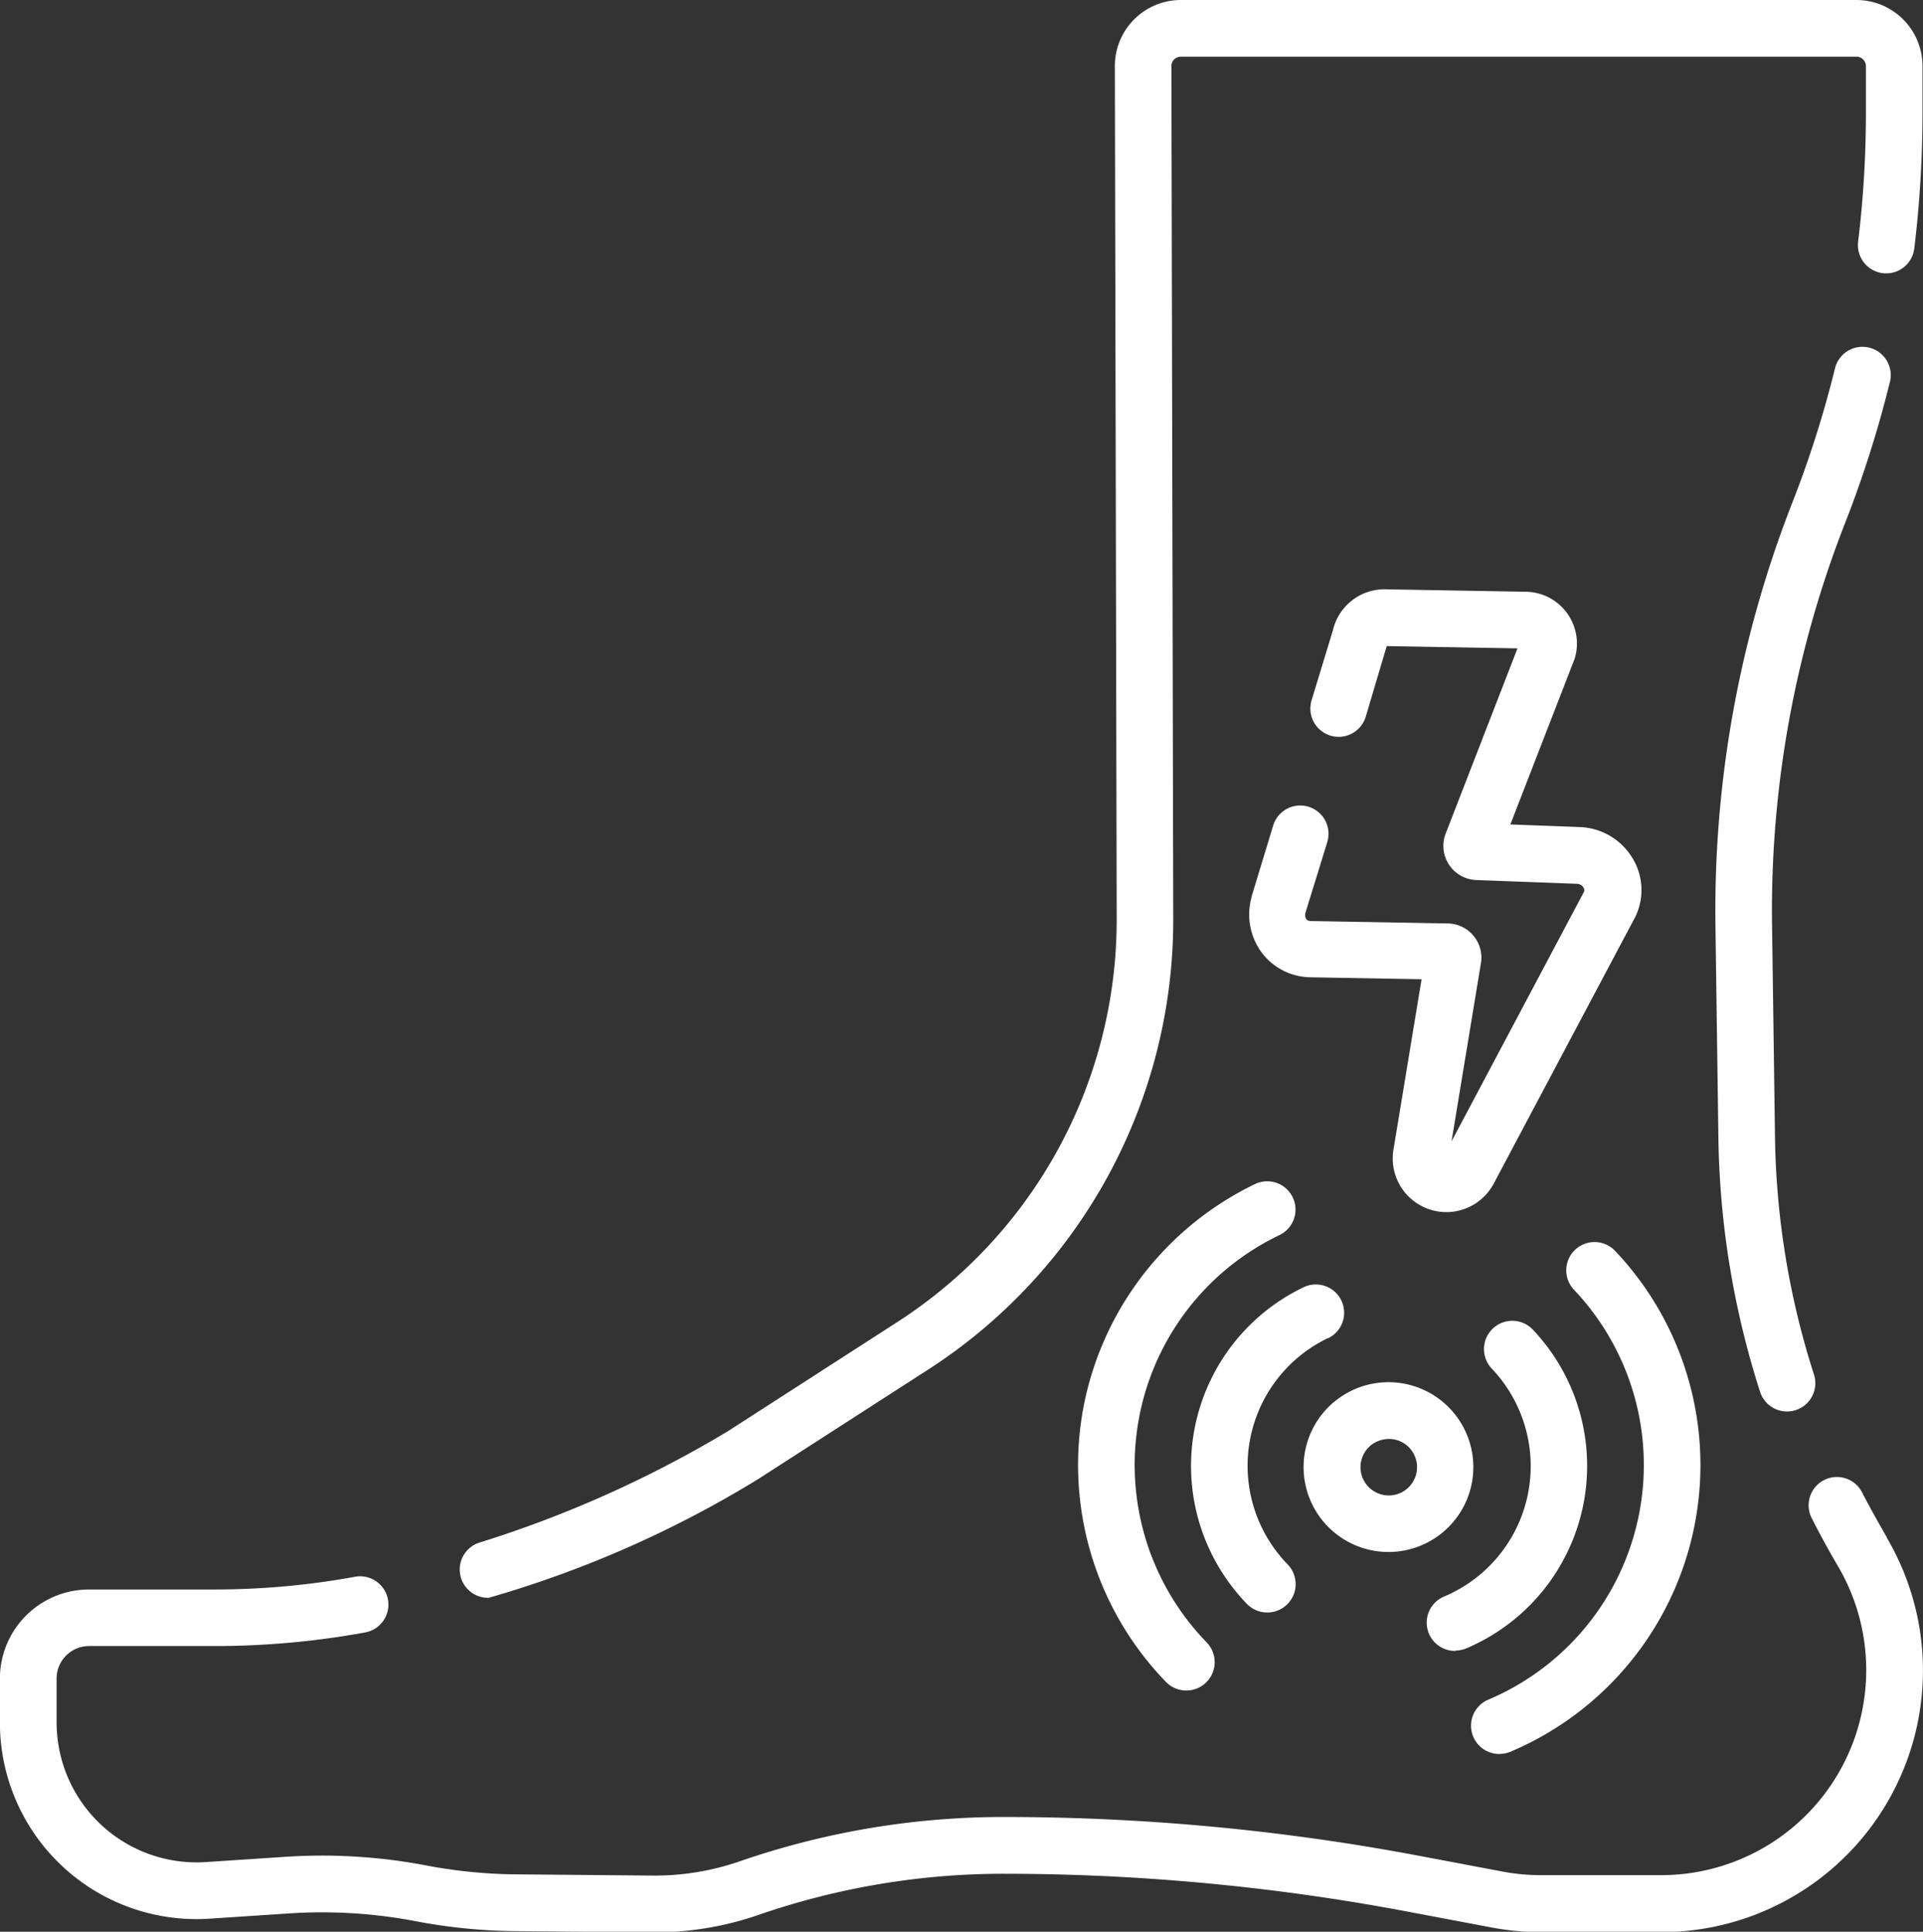 <svg xmlns="http://www.w3.org/2000/svg" width="38.834" height="39" viewBox="0 0 38.834 39">
  <rect x="0" y="0" width="38.834" height="39" fill="#333333" stroke="none"/>
  <g id="pain" transform="translate(-1.087)">
    <path id="Path_243" data-name="Path 243" d="M459.376,92.628a.571.571,0,1,0-1.109-.274,21.6,21.6,0,0,1-.855,2.694,22.574,22.574,0,0,0-1.559,8.581l.059,4.255a17.532,17.532,0,0,0,.842,5.134.571.571,0,0,0,1.088-.35,16.394,16.394,0,0,1-.787-4.8l-.059-4.255a21.437,21.437,0,0,1,1.48-8.149A22.785,22.785,0,0,0,459.376,92.628Z" transform="translate(-420.123 -84.918)" fill="#fff"/>
    <path id="Path_244" data-name="Path 244" d="M39.192,392.688c-.174-.3-.341-.6-.5-.907a.571.571,0,0,0-1.019.516c.166.328.344.654.53.97a4.14,4.14,0,0,1-3.569,6.239H32.2a4.147,4.147,0,0,1-.779-.074l-1.589-.3a45.145,45.145,0,0,0-8.473-.8,16.293,16.293,0,0,0-5.327.893,5.274,5.274,0,0,1-1.722.29l-2.811-.025a10.083,10.083,0,0,1-1.8-.179,11.226,11.226,0,0,0-2.849-.175l-1.606.106a2.827,2.827,0,0,1-3.014-2.82v-.886a.656.656,0,0,1,.655-.655H5.426a16.917,16.917,0,0,0,3.036-.275.571.571,0,0,0-.206-1.124,15.771,15.771,0,0,1-2.83.257H2.885a1.8,1.8,0,0,0-1.8,1.8v.886a3.969,3.969,0,0,0,4.232,3.96l1.606-.106a10.077,10.077,0,0,1,2.559.157,11.241,11.241,0,0,0,2.007.2l2.816.025a6.424,6.424,0,0,0,2.1-.352,15.153,15.153,0,0,1,4.954-.831,44,44,0,0,1,8.258.784l1.589.3a5.3,5.3,0,0,0,.994.094h2.437a5.283,5.283,0,0,0,4.554-7.961Z" transform="translate(0 -361.649)" fill="#fff"/>
    <path id="Path_245" data-name="Path 245" d="M123.576,32.261a22,22,0,0,0,5.453-2.4l3.416-2.2a10.8,10.8,0,0,0,4.966-9.112l-.037-17.214a.19.19,0,0,1,.19-.191h13.645a.191.191,0,0,1,.19.19v.945a21.616,21.616,0,0,1-.157,2.6.571.571,0,0,0,1.134.138,22.777,22.777,0,0,0,.166-2.737V1.333A1.335,1.335,0,0,0,151.211,0H137.565a1.333,1.333,0,0,0-1.333,1.336l.037,17.213a9.659,9.659,0,0,1-4.443,8.15l-3.416,2.2a23.058,23.058,0,0,1-5.028,2.25.571.571,0,0,0,.194,1.109Z" transform="translate(-112.631)" fill="#fff"/>
    <path id="Path_246" data-name="Path 246" d="M348.178,369.762a1.714,1.714,0,0,0,.654-3.365,1.714,1.714,0,1,0-.654,3.365Zm-.234-1.791a.568.568,0,0,1,.241-.365.6.6,0,0,1,.428-.087.571.571,0,1,1-.67.452Z" transform="translate(-319.371 -338.459)" fill="#fff"/>
    <path id="Path_247" data-name="Path 247" d="M380.006,356.727a.569.569,0,0,0,.223-.046,4,4,0,0,0,1.34-6.433.571.571,0,1,0-.83.786,2.857,2.857,0,0,1-.957,4.6.571.571,0,0,0,.224,1.1Z" transform="translate(-349.527 -323.404)" fill="#fff"/>
    <path id="Path_248" data-name="Path 248" d="M319.627,341.518a.571.571,0,0,0-.494-1.03,4,4,0,0,0-1.144,6.394.571.571,0,1,0,.82-.8,2.857,2.857,0,0,1,.817-4.568Z" transform="translate(-291.72 -314.5)" fill="#fff"/>
    <path id="Path_249" data-name="Path 249" d="M391.768,339.534a.569.569,0,0,0,.223-.046,6.285,6.285,0,0,0,2.106-10.109.571.571,0,0,0-.83.785,5.143,5.143,0,0,1-1.723,8.272.571.571,0,0,0,.224,1.1Z" transform="translate(-360.394 -304.125)" fill="#fff"/>
    <path id="Path_250" data-name="Path 250" d="M287.02,317.666a6.293,6.293,0,0,0,1.661,5.578.571.571,0,1,0,.82-.8,5.143,5.143,0,0,1,1.471-8.222.571.571,0,0,0-.494-1.03A6.316,6.316,0,0,0,287.02,317.666Z" transform="translate(-264.047 -289.287)" fill="#fff"/>
    <path id="Path_251" data-name="Path 251" d="M333.8,161.256a.571.571,0,1,0-1.093-.333l-.432,1.42,0,.012a1.294,1.294,0,0,0,.2,1.132,1.253,1.253,0,0,0,.995.5l2.234.039-.568,3.442a1.083,1.083,0,0,0,2.025.684l2.856-5.38.013-.027a1.237,1.237,0,0,0-.072-1.173,1.3,1.3,0,0,0-1.061-.619l-1.4-.052,1.289-3.322a.543.543,0,0,0,.019-.057,1.046,1.046,0,0,0-.991-1.319l-2.862-.05a1.071,1.071,0,0,0-1.039.829l-.43,1.412a.571.571,0,0,0,1.093.333L335,157.3v0l2.641.046-1.45,3.738a.69.69,0,0,0,.617.939l2.036.076a.158.158,0,0,1,.128.075.091.091,0,0,1,.013.084l-2.676,5.041.594-3.6a.69.69,0,0,0-.669-.8l-2.758-.048c-.071,0-.091-.029-.1-.038a.163.163,0,0,1-.015-.136Z" transform="translate(-305.909 -144.256)" fill="#fff"/>
  </g>
</svg>
